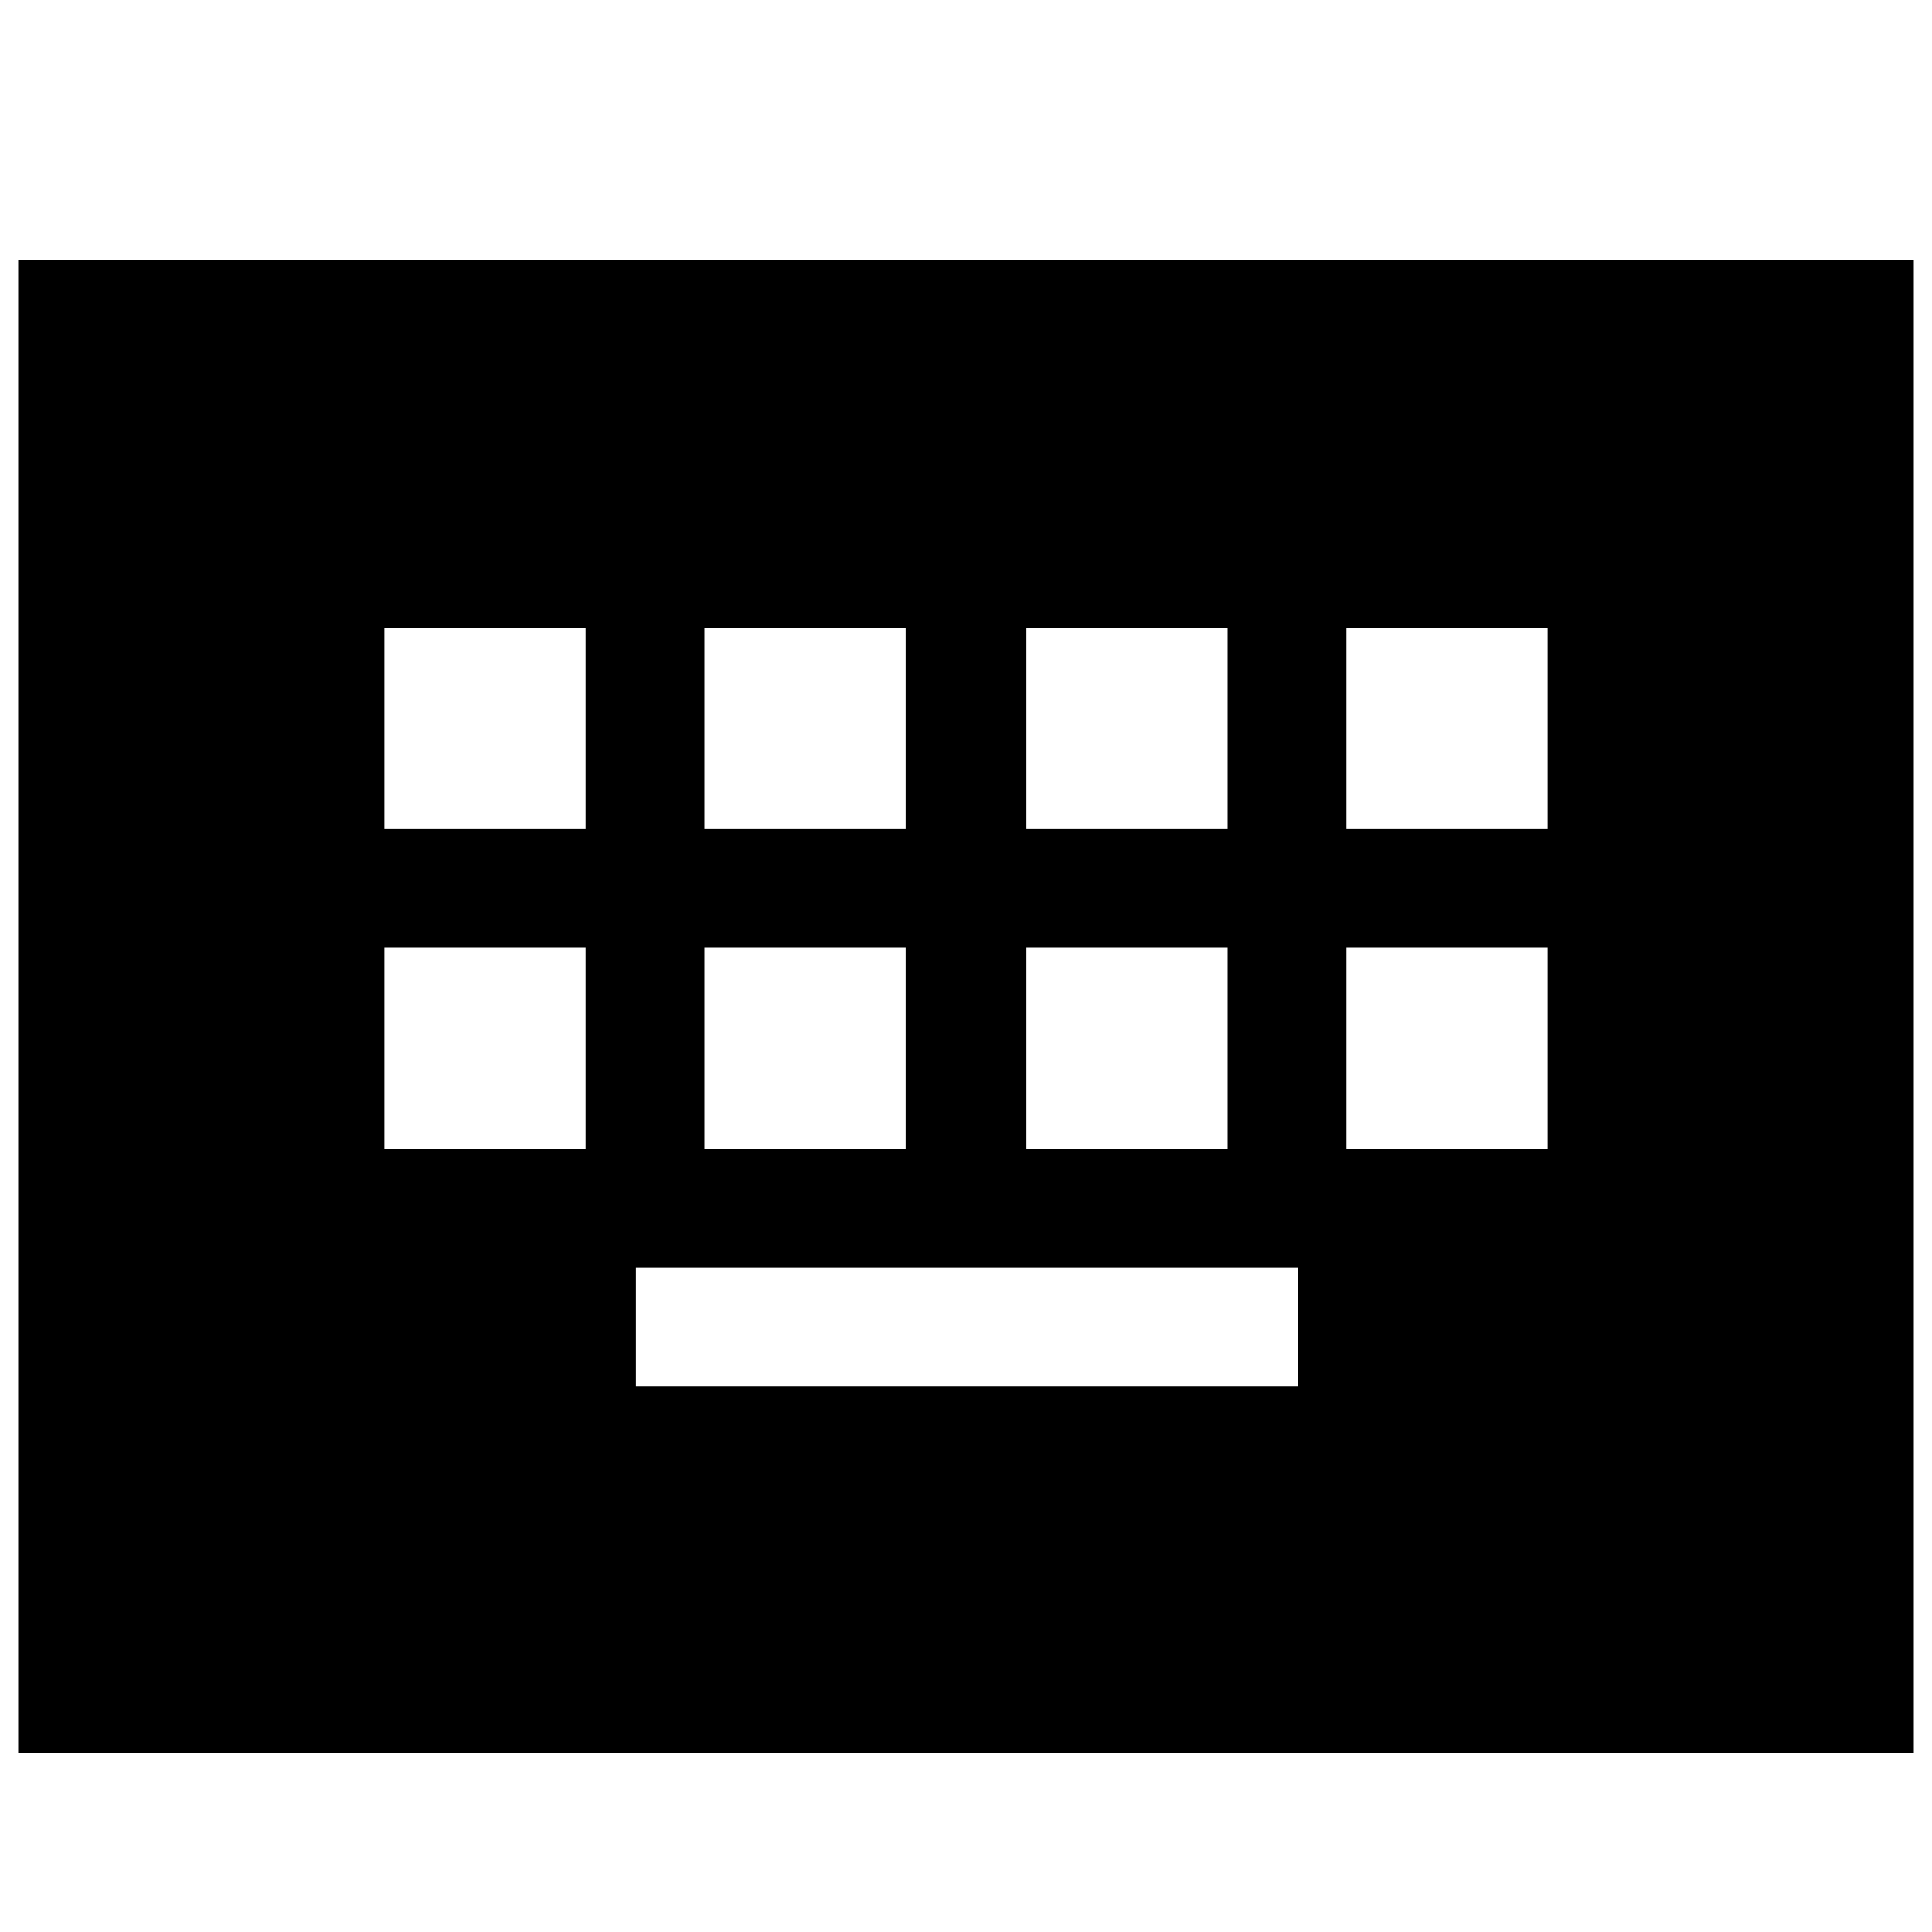 <svg xmlns="http://www.w3.org/2000/svg" height="20" width="20"><path d="M.188 18.146V2.688h19.624v15.458Zm7.104-9.563h2.083V6.5H7.292Zm-3.313 0h2.083V6.5H3.979Zm2.604 5.771h6.855v-1.229H6.583Zm4.042-5.771h2.083V6.5h-2.083Zm-3.333 3.313h2.083V9.812H7.292Zm-3.313 0h2.083V9.812H3.979Zm6.646 0h2.083V9.812h-2.083Zm3.313-3.313h2.083V6.5h-2.083Zm0 3.313h2.083V9.812h-2.083Z"/></svg>